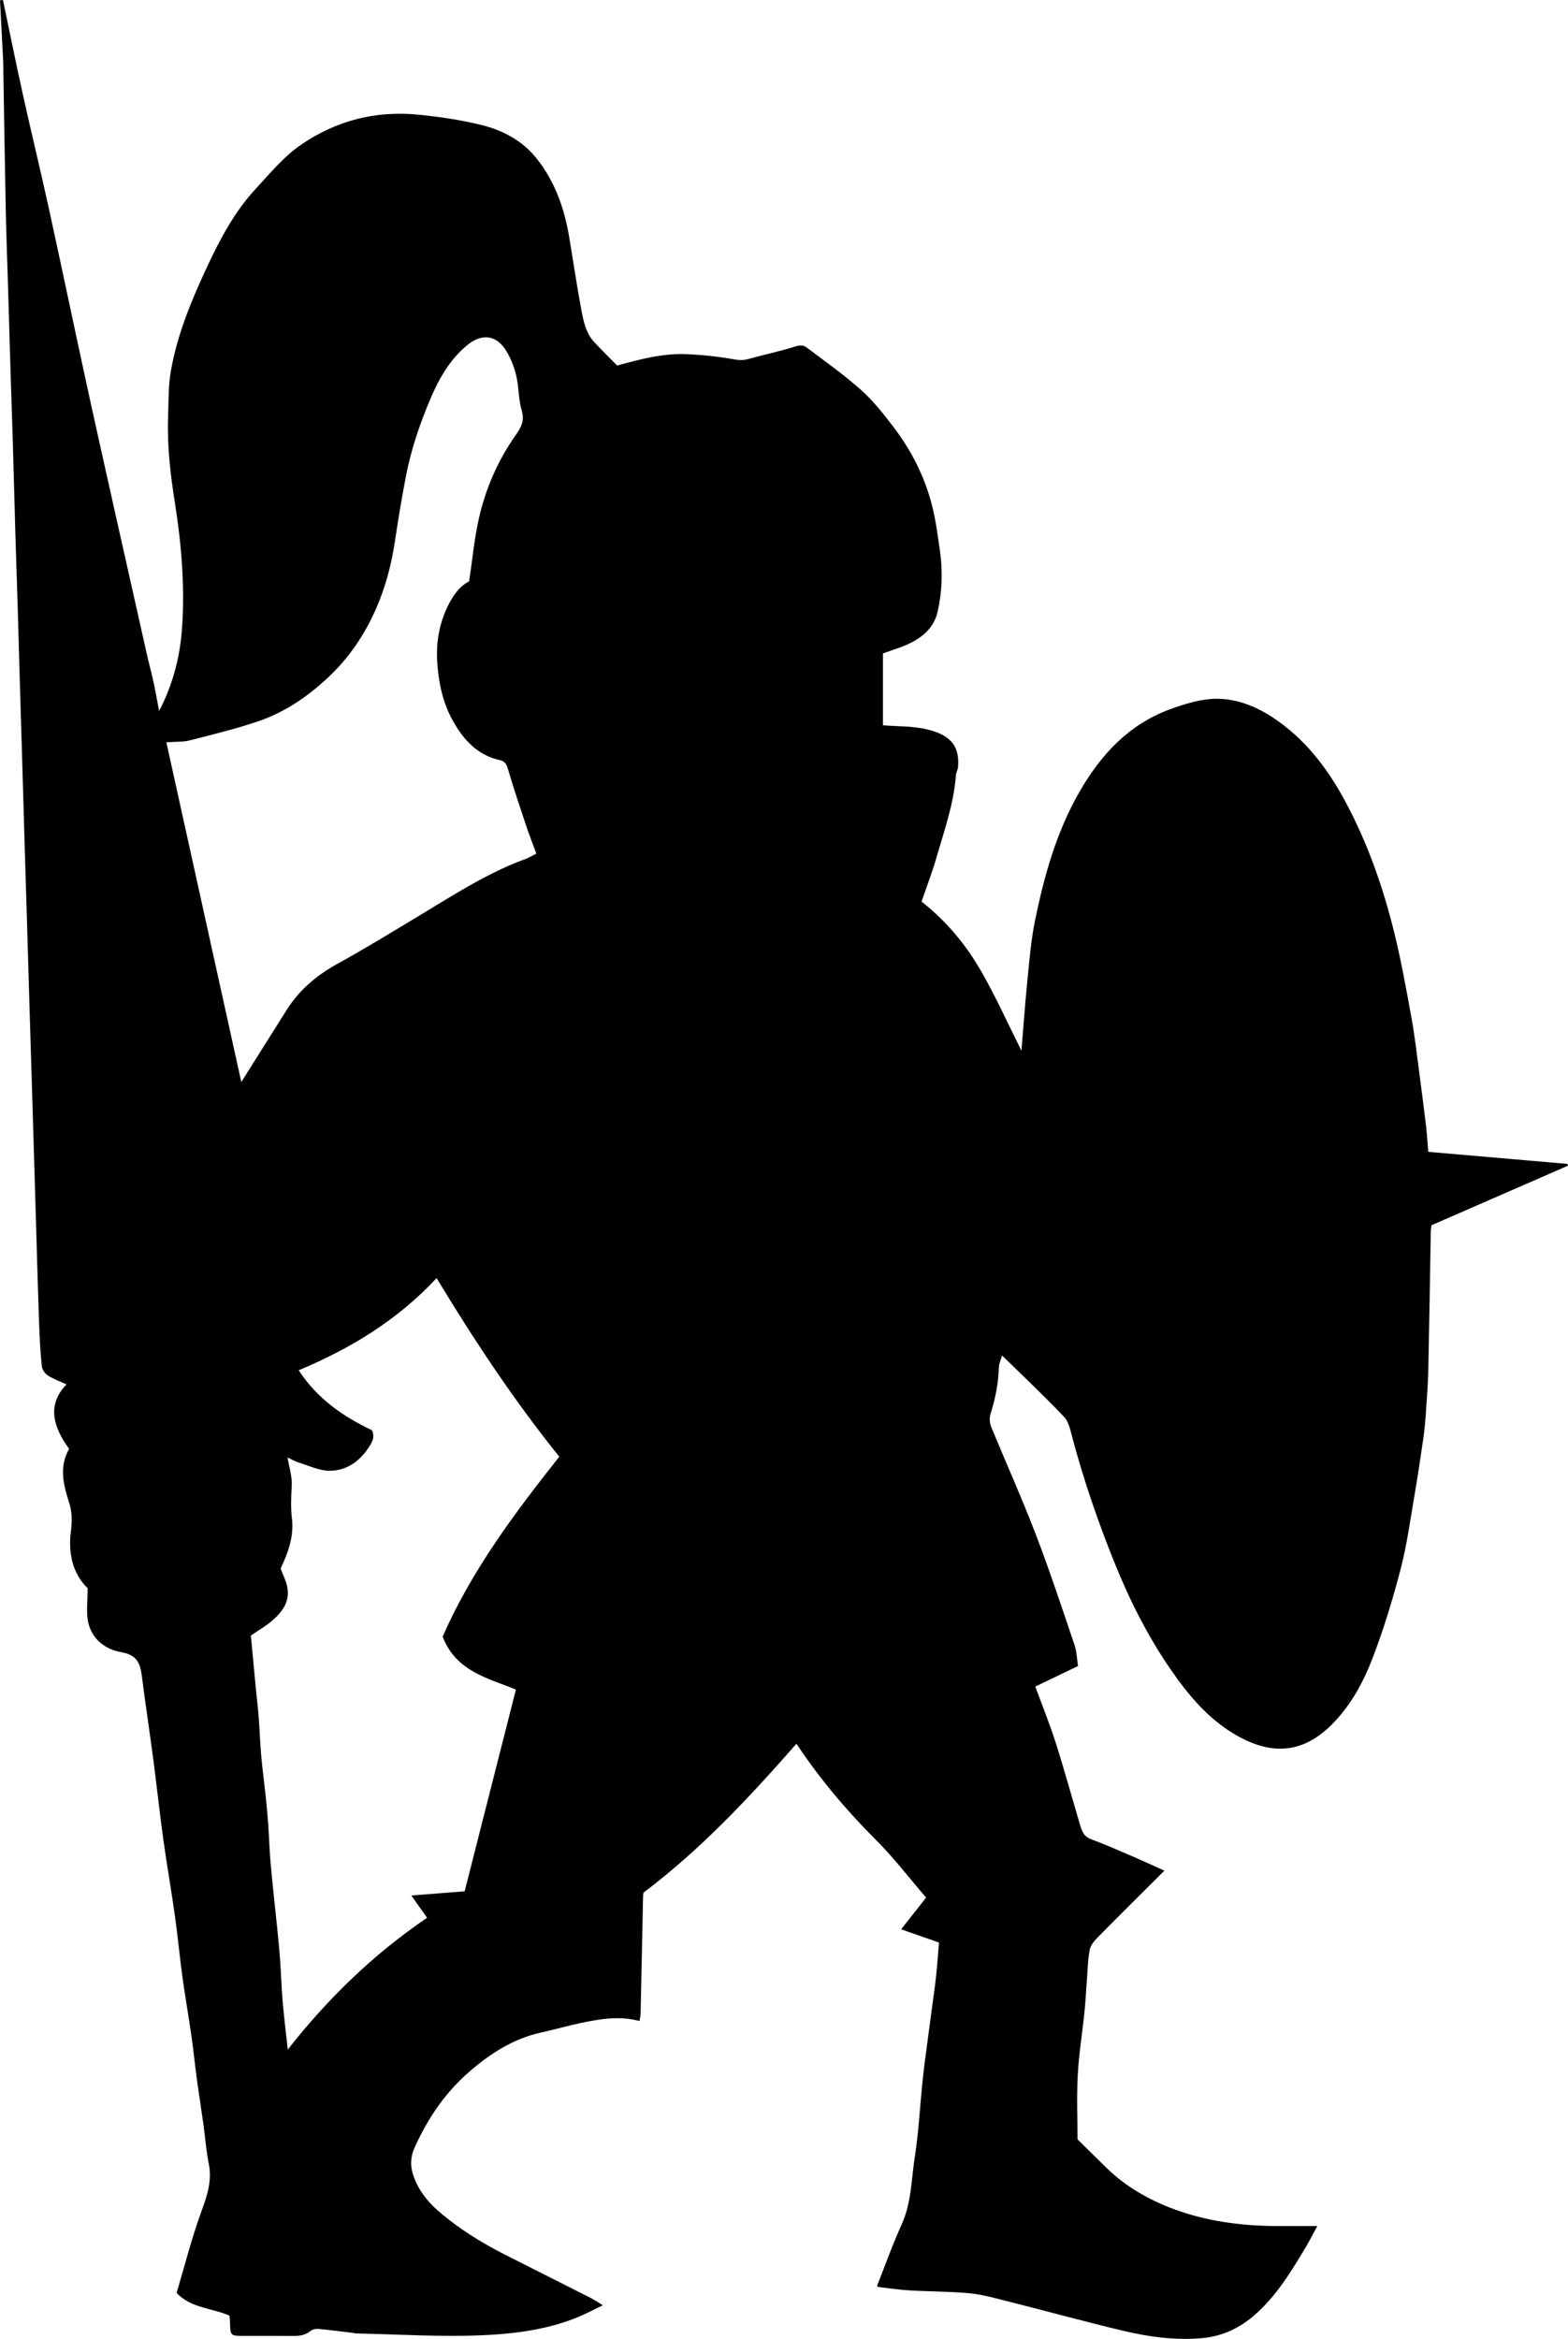 <?xml version="1.0" encoding="utf-8"?>
<!-- Generator: Adobe Illustrator 23.0.1, SVG Export Plug-In . SVG Version: 6.00 Build 0)  -->
<svg version="1.1" id="Layer_1" xmlns="http://www.w3.org/2000/svg" xmlns:xlink="http://www.w3.org/1999/xlink" x="0px" y="0px"
	 viewBox="0 0 656.79 979.36" style="enable-background:new 0 0 656.79 979.36;" xml:space="preserve">
<path d="M29.69,641.2c0.54-4.24,0.56-8.03-0.73-12c-2.46-7.56-4.28-15.16,0.01-22.51c-6.5-8.91-9.6-18.3-1.1-27.01
	c-2.59-1.19-5.38-2.18-7.83-3.73c-1.21-0.76-2.38-2.48-2.53-3.88c-0.59-5.59-0.88-11.21-1.09-16.83
	c-0.41-10.76-0.69-21.53-1.02-32.3c-0.34-11.28-0.67-22.55-1-33.83c-0.33-11.11-0.66-22.21-1-33.32c-0.33-10.93-0.67-21.87-1-32.8
	c-0.34-11.27-0.66-22.55-1-33.82c-0.33-10.94-0.67-21.88-1-32.82c-0.34-11.43-0.66-22.87-1-34.3c-0.33-10.93-0.67-21.87-0.99-32.8
	c-0.35-11.77-0.66-23.55-1.01-35.32c-0.31-10.44-0.68-20.88-0.99-31.32c-0.36-12.1-0.66-24.2-1.01-36.3
	c-0.3-10.27-0.67-20.53-0.99-30.8c-0.35-11.44-0.67-22.88-1.01-34.32c-0.33-10.94-0.75-21.88-0.98-32.83
	c-0.4-19.43-0.69-38.86-1.02-58.3c-0.02-1.33,0.01-2.67-0.05-4C0.91,17.43,0.45,8.77,0,0.12C0.41,0.08,0.83,0.04,1.24,0
	c2.77,13.19,5.42,26.4,8.34,39.56C13.06,55.32,16.89,71,20.35,86.76c5.16,23.56,10.08,47.17,15.19,70.74
	c3.9,17.99,7.93,35.94,11.94,53.91c4.62,20.69,9.27,41.36,13.92,62.04c0.93,4.13,2.05,8.22,2.94,12.35
	c0.86,3.95,1.55,7.95,2.31,11.92c5.8-11.1,8.78-22.78,9.61-34.82c1.2-17.54-0.26-35.04-3-52.37c-1.89-11.92-3.29-23.83-2.85-35.9
	c0.23-6.44,0.06-12.97,1.16-19.27c2.71-15.53,8.79-30.02,15.44-44.2c5.36-11.42,11.33-22.59,19.96-31.94
	c6.03-6.53,11.86-13.64,19.08-18.59c14.65-10.03,31.09-14.41,49.22-12.61c9.01,0.9,17.89,2.22,26.59,4.37
	c8.87,2.19,16.99,6.59,22.79,13.82c7.61,9.47,11.66,20.68,13.69,32.6c1.73,10.17,3.18,20.39,5.09,30.52
	c0.93,4.92,1.86,10.03,5.49,13.93c3.17,3.4,6.49,6.66,9.59,9.81c9.78-2.71,19.17-5.16,28.92-4.77c6.71,0.27,13.45,0.99,20.05,2.17
	c2.23,0.4,3.99,0.42,6.1-0.17c6.57-1.84,13.29-3.21,19.78-5.29c1.89-0.6,3.28-0.44,4.48,0.46c7.71,5.82,15.64,11.41,22.84,17.82
	c5.02,4.46,9.27,9.89,13.38,15.25c7.61,9.92,13.22,20.9,16.34,33.11c1.59,6.21,2.38,12.49,3.29,18.81
	c1.25,8.68,0.95,17.23-0.9,25.54c-1.82,8.18-8.47,12.49-16.07,15.2c-2.41,0.86-4.84,1.69-6.88,2.4c0,10.32,0,20.28,0,30.1
	c6.18,0.5,12.41,0.28,18.26,1.66c9.55,2.26,13.99,6.53,13.19,15.88c-0.1,1.12-0.8,2.19-0.88,3.3c-0.86,12-4.9,23.26-8.19,34.67
	c-1.75,6.08-4.05,12-6.21,18.31c10.42,8.18,18.72,18.17,25.14,29.45c6.32,11.1,11.59,22.8,16.7,33.01
	c0.75-8.94,1.48-19.28,2.51-29.58c0.83-8.31,1.5-16.69,3.17-24.85c3.83-18.74,8.93-37.08,18.58-53.91
	c9.02-15.72,20.76-28.36,38.07-34.68c6.35-2.32,13.26-4.44,19.89-4.37c8.06,0.09,15.88,3.14,22.87,7.71
	c13.41,8.78,22.84,21,30.34,34.86c9.53,17.62,16.09,36.4,20.84,55.78c2.87,11.71,4.98,23.62,7.15,35.49
	c1.32,7.24,2.14,14.57,3.11,21.86c1.02,7.63,2,15.26,2.91,22.9c0.42,3.55,0.63,7.13,0.97,11.12c19.78,1.71,39.03,3.38,58.28,5.04
	c0.08,0.25,0.16,0.5,0.25,0.75c-19.07,8.32-38.14,16.64-57.17,24.94c-0.12,0.93-0.28,1.58-0.29,2.22
	c-0.35,19.43-0.63,38.86-1.05,58.29c-0.13,5.94-0.59,11.88-1,17.82c-0.25,3.61-0.55,7.22-1.07,10.79
	c-1.22,8.41-2.48,16.81-3.92,25.18c-1.72,9.96-3.07,20.04-5.63,29.79c-3.25,12.41-6.98,24.76-11.55,36.74
	c-3.96,10.38-9.26,20.26-17.32,28.31c-12.69,12.67-26.22,12.68-41.05,3.76c-11.04-6.65-19.19-16.45-26.42-26.95
	c-9.69-14.06-17.29-29.24-23.65-45.06c-6.81-16.93-12.72-34.15-17.45-51.78c-0.83-3.09-1.49-6.74-3.53-8.89
	c-8.19-8.65-16.9-16.82-25.97-25.71c-0.64,2.33-1.31,3.68-1.33,5.04c-0.15,6.78-1.55,13.28-3.55,19.73
	c-0.48,1.55-0.27,3.62,0.35,5.15c6.13,14.92,12.77,29.65,18.55,44.7c5.89,15.35,11.05,30.98,16.33,46.55
	c0.97,2.86,1.03,6.03,1.48,8.89c-6.44,3.1-12.29,5.91-17.88,8.6c3,8.19,6.12,15.89,8.63,23.79c3.6,11.31,6.73,22.77,10.11,34.15
	c0.74,2.49,1.53,4.83,4.49,5.93c5.8,2.15,11.47,4.65,17.15,7.09c4.44,1.91,8.82,3.94,13.68,6.13c-9.59,9.56-18.71,18.58-27.71,27.71
	c-1.46,1.48-3.09,3.3-3.5,5.21c-0.82,3.83-0.87,7.83-1.18,11.77c-0.38,4.77-0.58,9.56-1.06,14.32c-0.9,8.82-2.34,17.6-2.83,26.43
	c-0.49,8.97-0.11,17.98-0.11,27.06c4.03,3.97,7.99,7.89,11.97,11.78c8.2,8.03,17.93,13.59,28.63,17.53
	c13.53,4.98,27.6,6.85,41.94,6.99c5.73,0.06,11.47,0.01,17.91,0.01c-1.83,3.36-3.13,5.95-4.61,8.43
	c-6.14,10.31-12.32,20.6-21.46,28.66c-6.31,5.57-13.67,9.06-22.01,9.83c-11.42,1.06-22.74-0.54-33.81-3.2
	c-16.47-3.95-32.82-8.43-49.25-12.57c-4.89-1.23-9.83-2.59-14.83-3.04c-8.23-0.74-16.53-0.67-24.79-1.16
	c-4.51-0.26-9-0.97-13.43-1.46c-0.08-0.36-0.18-0.56-0.13-0.69c3.36-8.49,6.42-17.12,10.2-25.42c4.12-9.04,4.03-18.8,5.51-28.25
	c1.59-10.21,2.13-20.58,3.16-30.88c0.31-3.1,0.67-6.2,1.07-9.29c0.95-7.31,1.94-14.61,2.91-21.92c0.6-4.54,1.29-9.07,1.78-13.63
	c0.51-4.7,0.82-9.43,1.21-14.12c-5.5-1.93-10.59-3.71-15.85-5.55c3.6-4.56,6.84-8.66,10.47-13.26
	c-7.05-8.19-13.46-16.61-20.88-24.02c-12.37-12.35-23.57-25.57-33.44-40.41c-19.79,22.55-40.11,44.3-64.1,62.37
	c-0.05,0.61-0.14,1.27-0.15,1.93c-0.34,16.27-0.67,32.54-1.03,48.82c-0.02,0.92-0.29,1.83-0.49,2.98
	c-8.51-2.29-16.61-0.83-24.66,0.85c-5.57,1.17-11.05,2.77-16.61,3.99c-11.69,2.58-21.35,8.87-30.17,16.55
	c-10.06,8.77-17.36,19.6-22.8,31.77c-1.58,3.55-1.78,7.11-0.74,10.6c1.92,6.45,5.97,11.68,10.99,16
	c8.45,7.28,17.9,13.11,27.83,18.15c11.83,6,23.7,11.94,35.53,17.93c1.5,0.76,2.9,1.72,5.33,3.18c-4.09,1.96-7.07,3.56-10.17,4.85
	c-13.04,5.41-26.97,7.14-40.77,7.72c-17.39,0.73-34.87-0.42-52.31-0.76c-0.49-0.01-0.97-0.18-1.46-0.24
	c-4.89-0.58-9.77-1.23-14.67-1.68c-1.03-0.09-2.36,0.28-3.16,0.92c-2.23,1.81-4.73,2.07-7.44,2.04c-6.82-0.07-13.64-0.02-20.46-0.03
	c-5.64-0.01-5.63-0.02-5.75-5.88c-0.02-0.97-0.18-1.94-0.25-2.61c-7.45-3.26-16.05-3.06-22.13-9.5c3.53-11.8,6.47-23.51,10.63-34.77
	c2.38-6.45,4.22-12.49,2.84-19.39c-1.06-5.29-1.43-10.71-2.18-16.07c-0.93-6.64-1.98-13.25-2.88-19.89
	c-0.77-5.68-1.32-11.4-2.13-17.08c-1.21-8.41-2.69-16.78-3.84-25.19c-1.16-8.44-1.94-16.93-3.12-25.37
	c-1.5-10.68-3.38-21.3-4.86-31.98c-1.51-10.87-2.66-21.8-4.09-32.68c-1.58-12.01-3.39-23.99-4.94-36c-0.69-5.31-2.11-8.77-8.59-9.87
	c-6.73-1.15-12.51-5.52-13.95-12.93c-0.79-4.08-0.14-8.44-0.14-13.85C30.36,658.89,28.53,650.25,29.69,641.2z M234.27,609.96
	c-19-23.62-35.57-48.62-51.4-74.79c-16.17,17.44-35.85,29.43-57.75,38.61c7.76,11.93,18.73,19.44,30.68,25.1
	c1.38,3.09,0.01,5.08-1.37,7.21c-3.83,5.9-9.31,9.66-16.15,9.76c-4.36,0.07-8.79-2.1-13.14-3.43c-1.68-0.51-3.23-1.47-4.69-2.15
	c0.64,4.02,2,8.09,1.75,12.06c-0.29,4.58-0.45,9.02,0.09,13.6c0.9,7.56-1.74,14.51-4.75,20.87c1.03,2.77,2.27,5.13,2.77,7.64
	c1.27,6.29-2.19,10.71-6.61,14.43c-2.48,2.09-5.34,3.73-8.62,5.98c0.66,6.98,1.34,14.34,2.04,21.69c0.39,4.09,0.9,8.16,1.22,12.25
	c0.42,5.43,0.59,10.89,1.07,16.32c0.51,5.71,1.29,11.4,1.89,17.11c0.41,3.92,0.77,7.86,1.05,11.79c0.39,5.59,0.55,11.21,1.06,16.79
	c0.86,9.47,1.94,18.93,2.89,28.39c0.4,3.93,0.78,7.86,1.05,11.79c0.4,5.76,0.57,11.54,1.06,17.29c0.56,6.46,1.37,12.9,2.13,19.95
	c16.82-21.45,35.74-39.79,58.35-55.2c-2.08-2.94-4.11-5.8-6.6-9.32c7.74-0.61,15.04-1.18,22.34-1.76
	c7.11-27.97,14.22-55.95,21.47-84.47c-11.54-4.74-25.09-7.53-30.69-22.17C197.53,657.66,215.54,633.59,234.27,609.96z
	 M101.08,453.09c6.56-10.42,12.79-20.38,19.07-30.3c5.31-8.39,12.58-14.48,21.29-19.27c11.57-6.37,22.85-13.29,34.17-20.11
	c14.42-8.68,28.54-17.89,44.48-23.72c1.49-0.55,2.87-1.41,4.57-2.25c-1.48-4.03-2.97-7.79-4.25-11.63
	c-2.68-8.03-5.39-16.06-7.76-24.19c-0.56-1.92-1.57-2.97-3.08-3.29c-9.71-2.05-15.58-8.75-20.04-16.83
	c-3.99-7.22-5.69-15.1-6.33-23.44c-0.66-8.55,0.62-16.47,4.27-24.05c2.15-4.47,4.94-8.54,9.04-10.58c1.39-9.2,2.17-18.05,4.14-26.62
	c2.83-12.3,7.84-23.86,15.11-34.26c2.33-3.33,4.12-6.12,2.78-10.61c-1.39-4.64-1.16-9.74-2.27-14.49
	c-0.84-3.61-2.23-7.26-4.15-10.42c-4.11-6.75-10.19-7.69-16.57-2.38c-7.2,6-11.7,13.93-15.36,22.58
	c-4.33,10.26-7.9,20.69-10.04,31.58c-1.83,9.28-3.34,18.62-4.75,27.97c-1.46,9.72-3.92,19.08-7.89,28.12
	c-4.83,10.99-11.35,20.63-20.13,28.83c-8.59,8.03-18.17,14.56-29.29,18.32c-9.38,3.18-19.05,5.53-28.66,7.98
	c-2.76,0.71-5.76,0.5-9.75,0.79C80.33,359.05,90.7,406.02,101.08,453.09z"/>
</svg>
